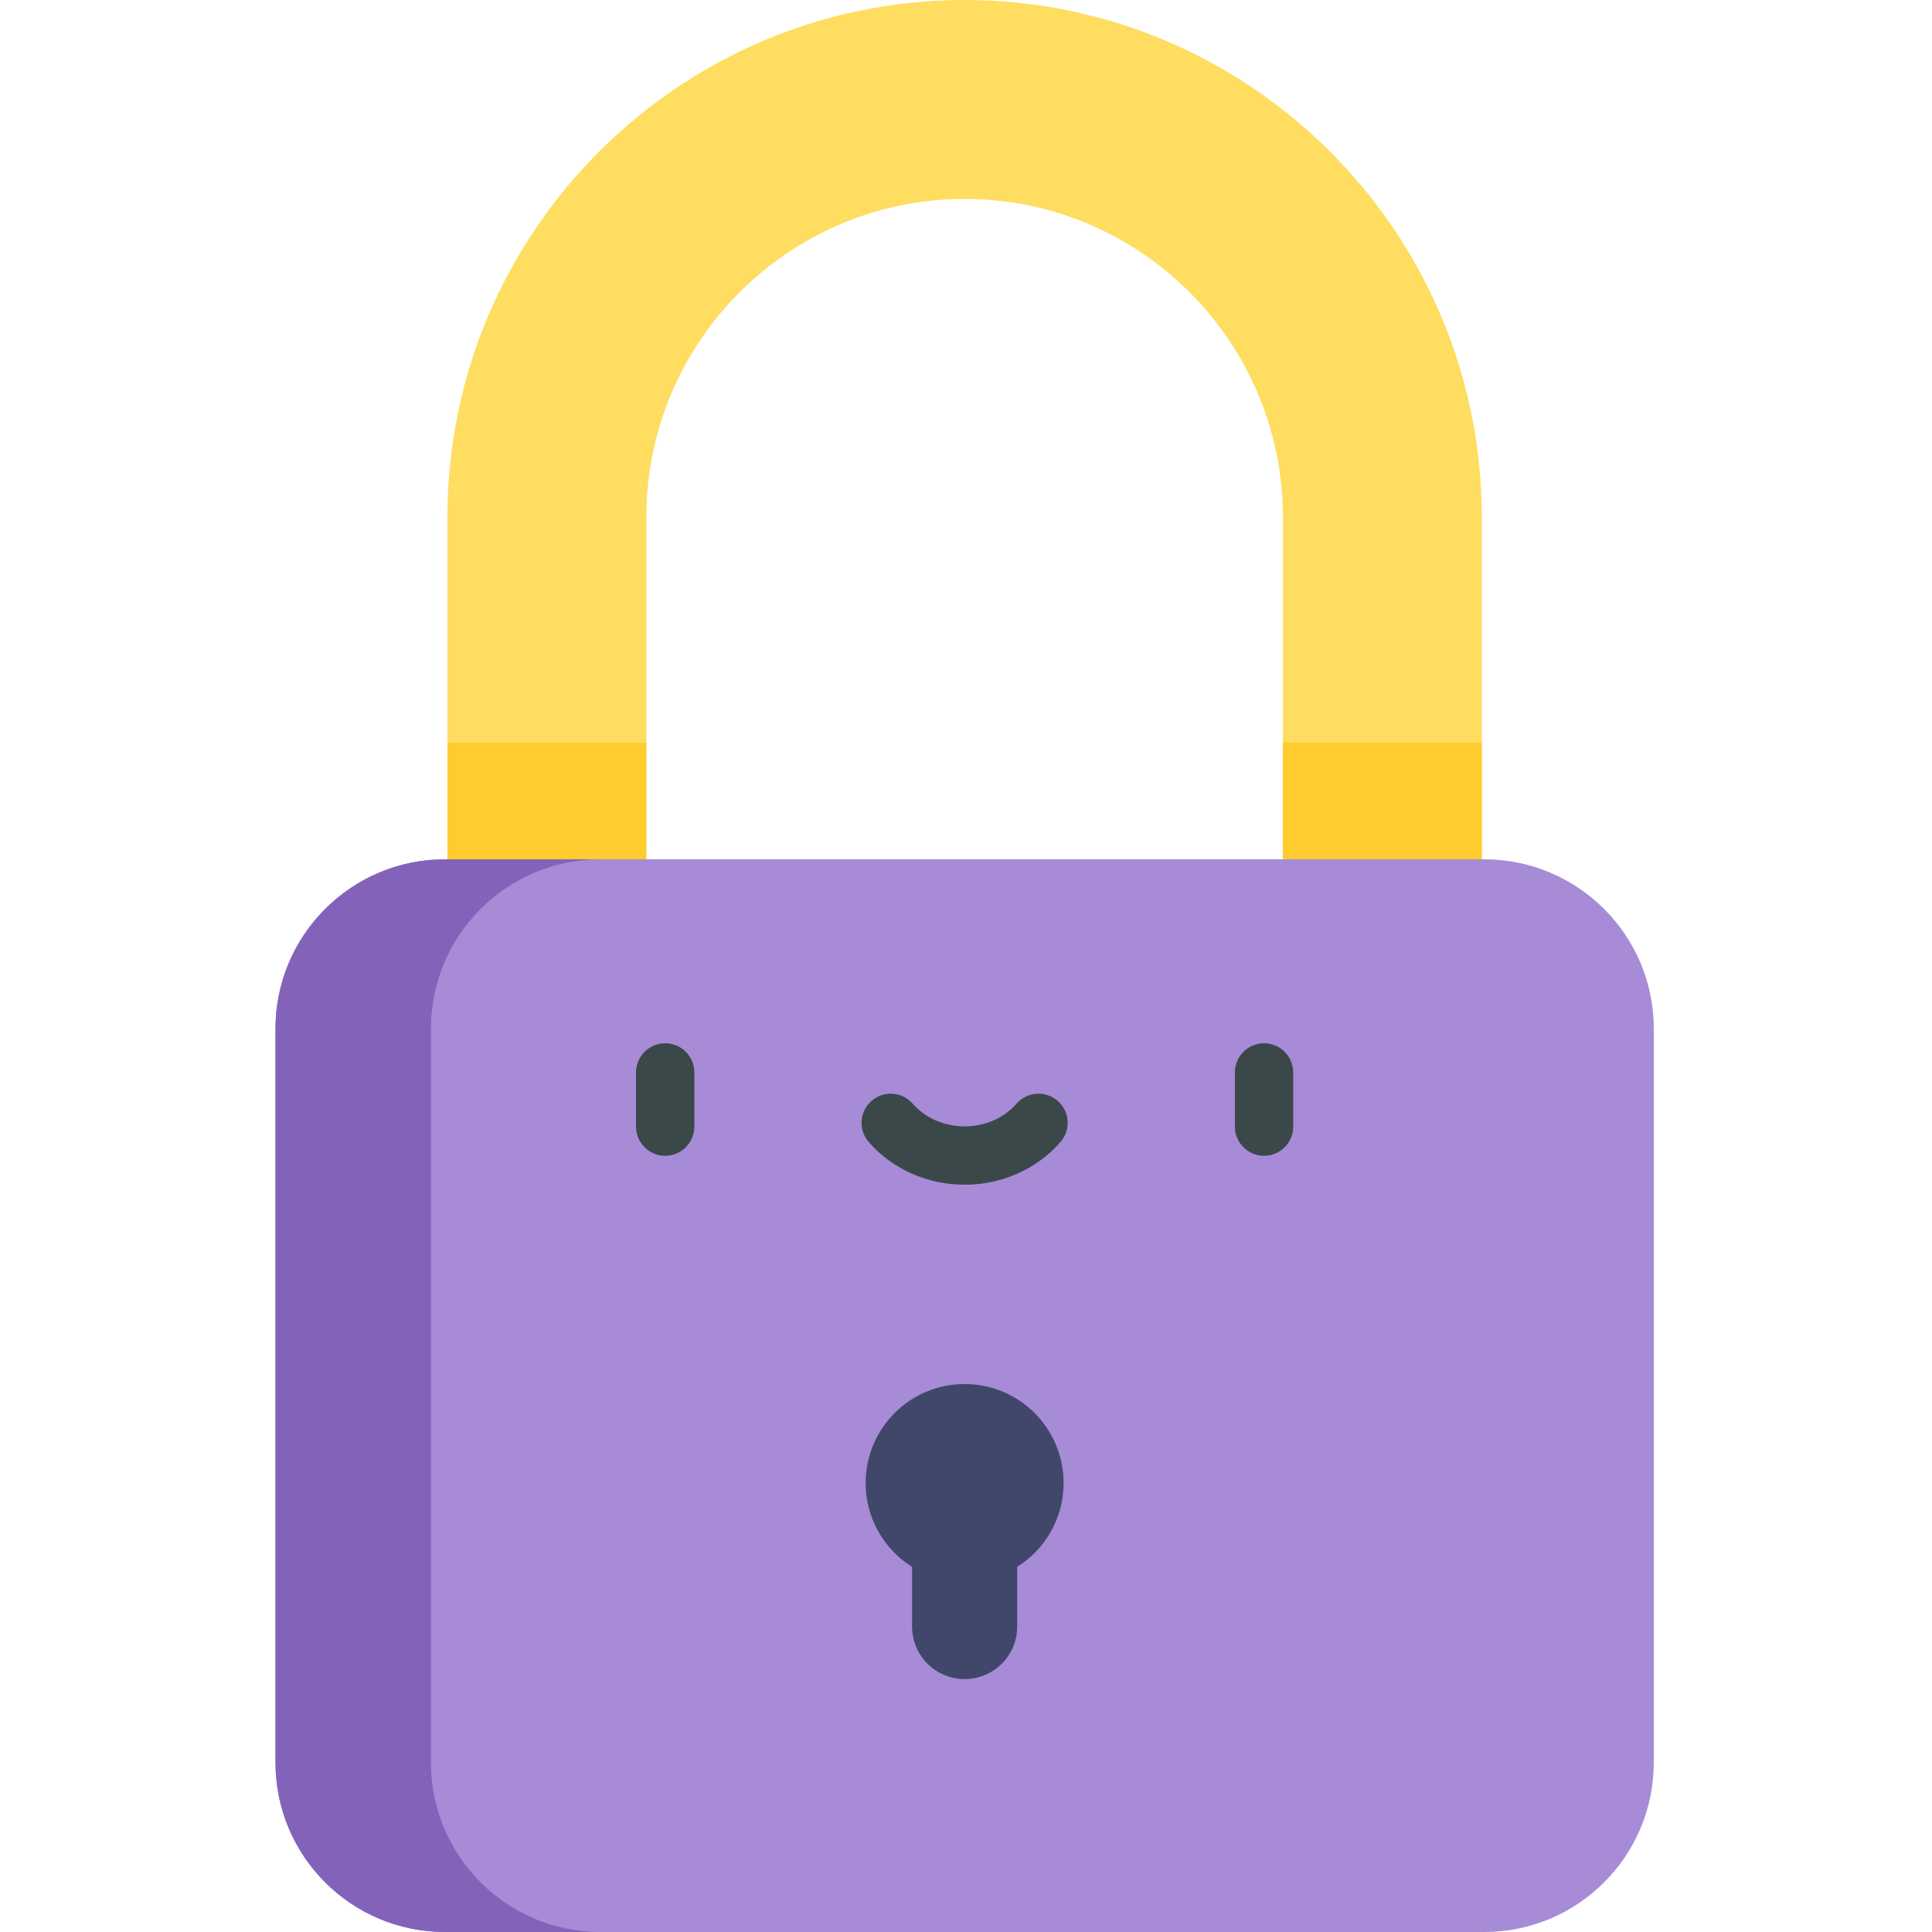 <svg height="512pt" viewBox="-73 0 512 512.001" width="512pt" xmlns="http://www.w3.org/2000/svg"><path d="m266.98 239.336v-102.27c0-46.512-37.836-84.348-84.348-84.348-46.508 0-84.348 37.836-84.348 84.348v102.27h-52.715v-102.27c0-75.578 61.484-137.066 137.062-137.066 75.582 0 137.066 61.488 137.066 137.066v102.27zm0 0" fill="#fedd60"/><path d="m45.57 196.82h52.715v42.52h-52.715zm0 0" fill="#fecc2e"/><path d="m266.98 196.82h52.719v42.52h-52.719zm0 0" fill="#fecc2e"/><path d="m320.34 227.727h-275.41c-24.812 0-44.93 20.113-44.93 44.926v194.422c0 24.812 20.113 44.926 44.93 44.926h275.41c24.812 0 44.93-20.113 44.93-44.926v-194.422c0-24.812-20.117-44.926-44.93-44.926zm0 0" fill="#a78bd6"/><path d="m41.207 467.074v-194.422c0-24.812 20.113-44.926 44.926-44.926h-41.207c-24.812 0-44.926 20.113-44.926 44.926v194.422c0 24.812 20.113 44.926 44.926 44.926h41.207c-24.812 0-44.926-20.113-44.926-44.926zm0 0" fill="#8363ba"/><path d="m208.867 393.016c0-14.488-11.746-26.23-26.234-26.23-14.488 0-26.23 11.742-26.23 26.23 0 9.371 4.914 17.59 12.305 22.23v15.805c0 7.691 6.234 13.926 13.926 13.926 7.695 0 13.93-6.234 13.93-13.926v-15.805c7.391-4.641 12.305-12.859 12.305-22.23zm0 0" fill="#41476b"/><g fill="#3a484a"><path d="m103.281 306.293c-4.27 0-7.727-3.457-7.727-7.727v-14.359c0-4.27 3.457-7.727 7.727-7.727 4.266 0 7.727 3.457 7.727 7.727v14.359c0 4.27-3.461 7.727-7.727 7.727zm0 0"/><path d="m261.988 306.293c-4.266 0-7.727-3.457-7.727-7.727v-14.359c0-4.27 3.461-7.727 7.727-7.727s7.727 3.457 7.727 7.727v14.359c0 4.27-3.461 7.727-7.727 7.727zm0 0"/><path d="m182.633 313.961c-9.863 0-19.121-4.121-25.402-11.309-2.809-3.215-2.48-8.094.734-10.902 3.211-2.809 8.094-2.48 10.902.73 3.344 3.828 8.363 6.023 13.766 6.023 5.406 0 10.422-2.195 13.77-6.023 2.809-3.211 7.688-3.539 10.902-.73 3.215 2.809 3.539 7.691.73 10.902-6.281 7.188-15.539 11.309-25.402 11.309zm0 0"/></g></svg>